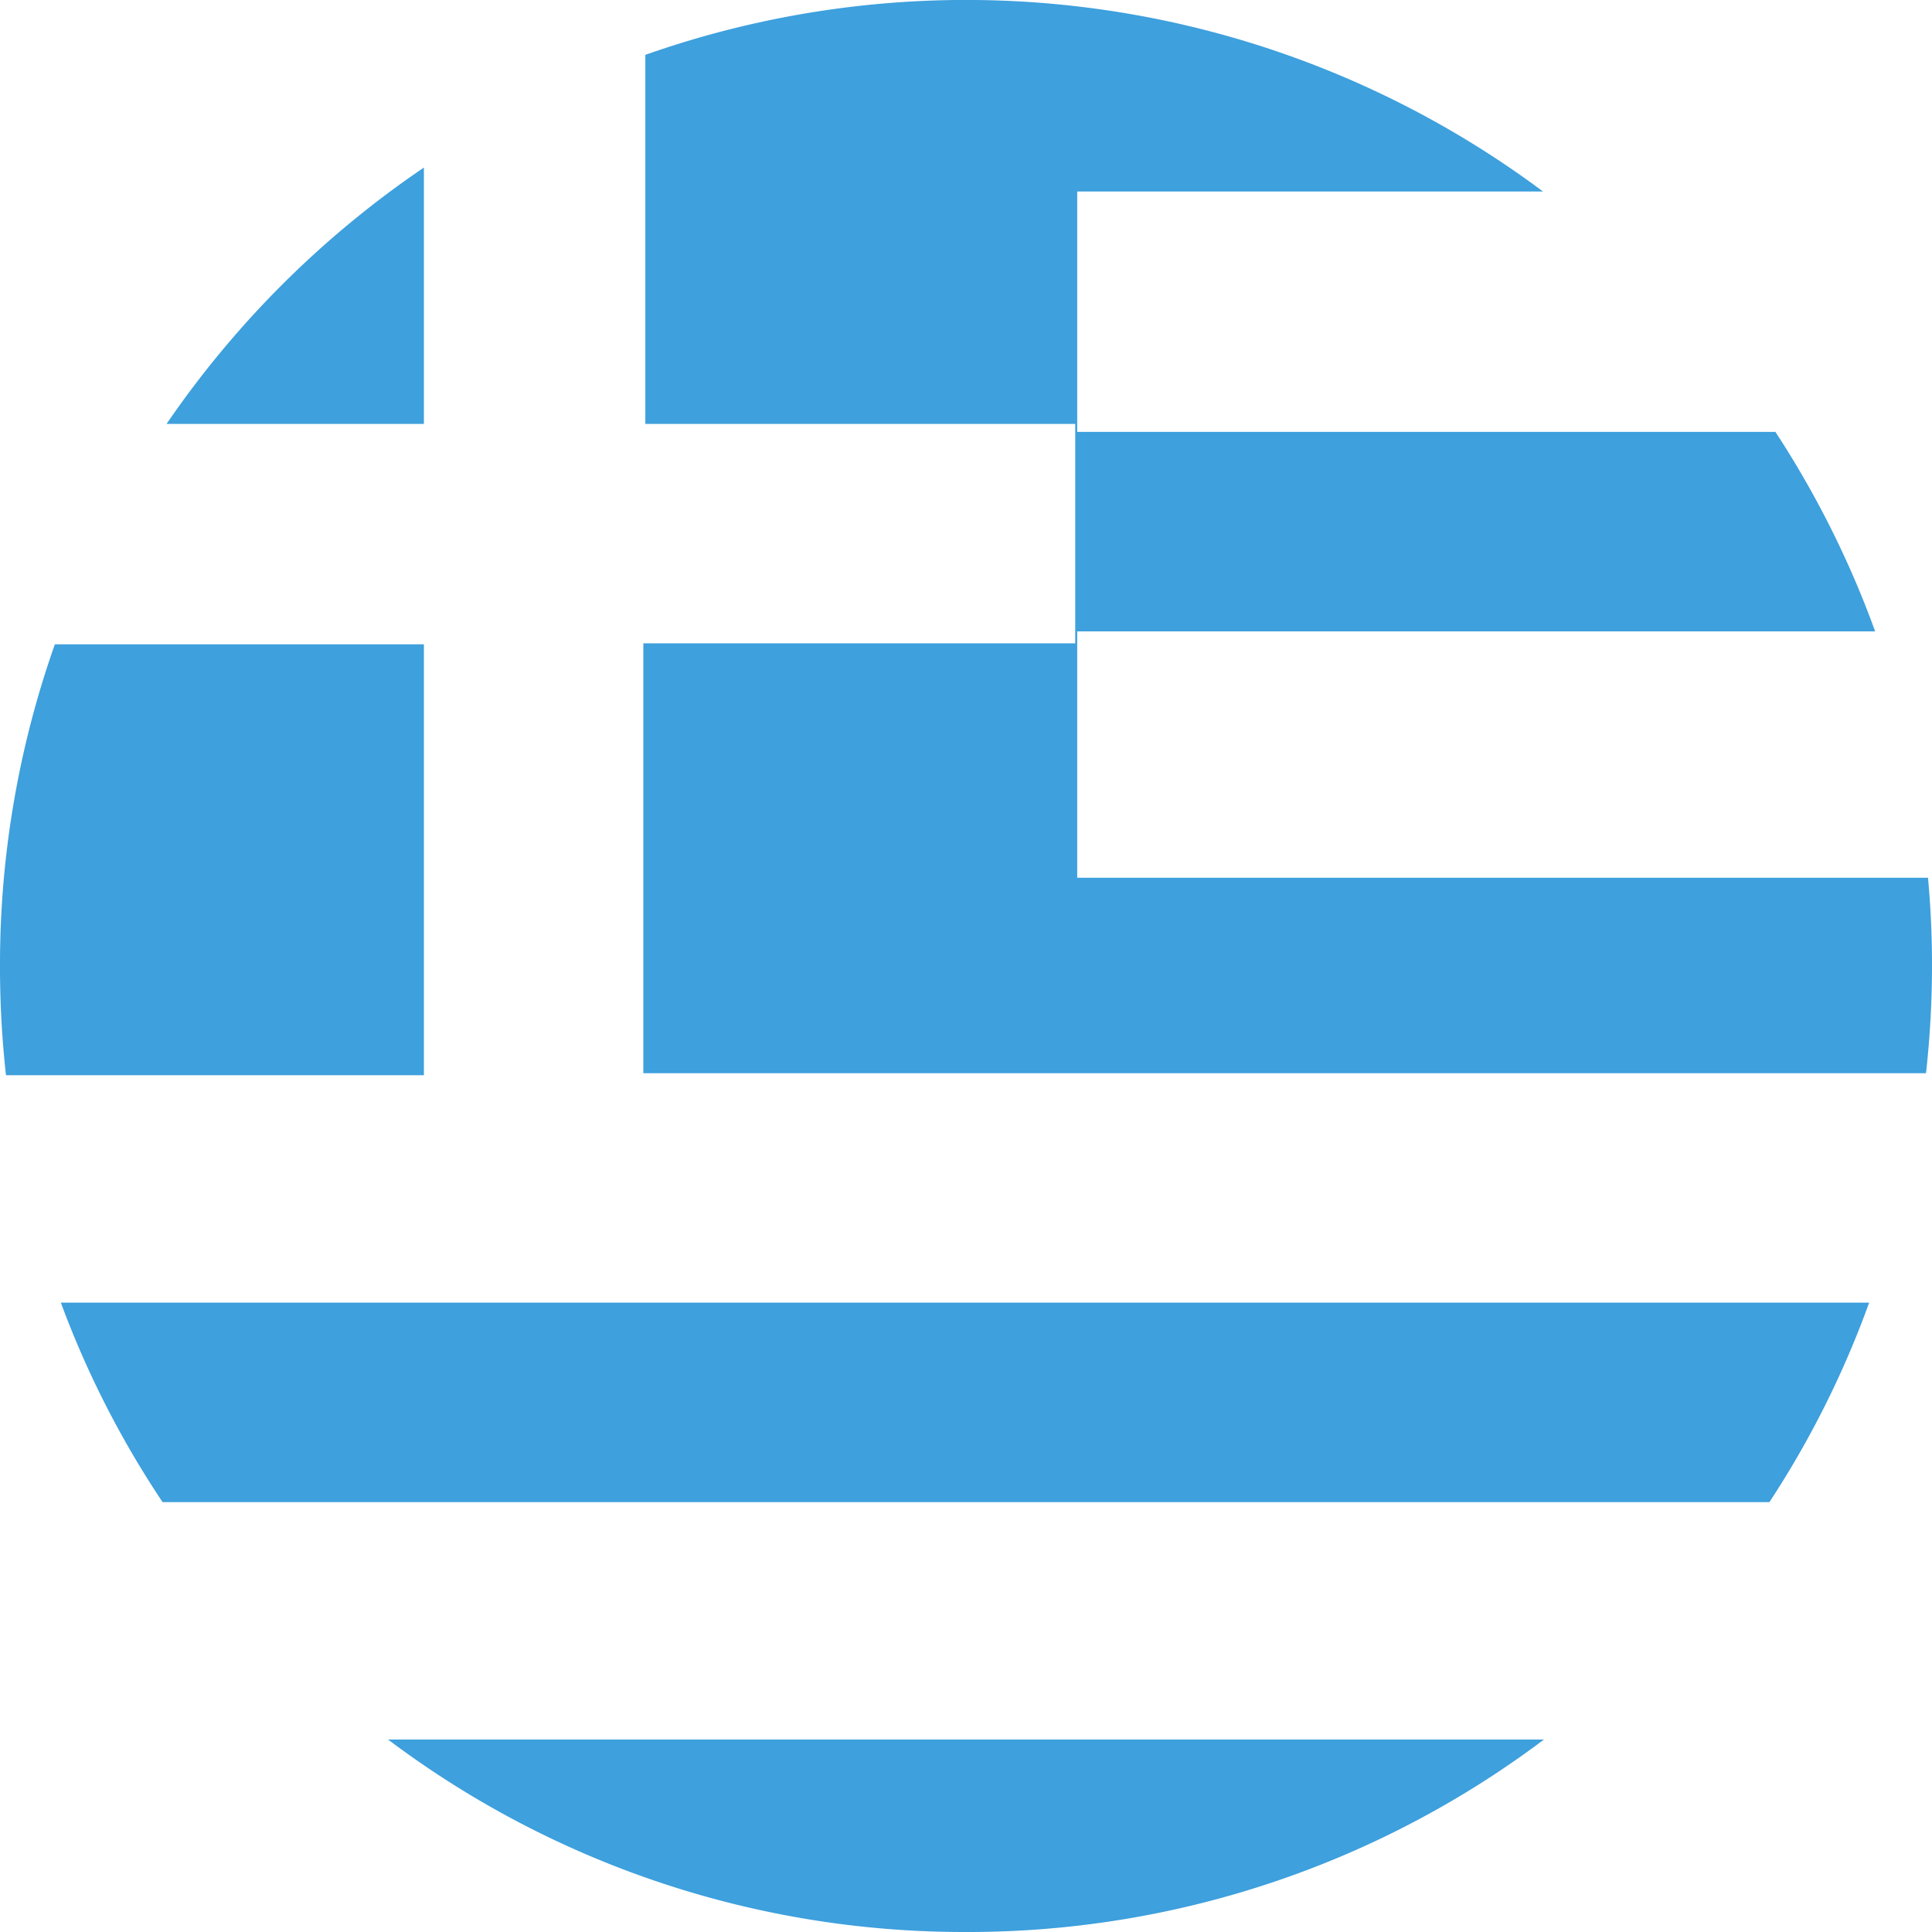 <svg xmlns="http://www.w3.org/2000/svg" viewBox="0 0 19.37 19.37"><defs><style>.cls-1{fill:#3ea0dd;}</style></defs><title>flag-blue</title><g id="Layer_2" data-name="Layer 2"><g id="back"><path class="cls-1" d="M4.25,10.77V6.46H.55A9.64,9.64,0,0,0,0,9.68a9.84,9.84,0,0,0,.06,1.1H4.25Z"/><path class="cls-1" d="M4.25,1.92V1.68A9.76,9.76,0,0,0,1.67,4.25H4.25Z"/><path class="cls-1" d="M9.68,19.37a9.6,9.6,0,0,0,5.8-1.93H3.89A9.6,9.6,0,0,0,9.68,19.37Z"/><path class="cls-1" d="M1.63,15.06H17.74a9.56,9.56,0,0,0,1-2H.61A9.55,9.55,0,0,0,1.63,15.06Z"/><path class="cls-1" d="M19.33,8.8H10.8V6.33h8a9.67,9.67,0,0,0-1-2h-7V1.92h4.67a9.67,9.67,0,0,0-9-1.37v3.7h4.31v2.2H6.45v4.31H19.31a9.82,9.82,0,0,0,.06-1.1Q19.37,9.24,19.33,8.8Z"/></g></g></svg>